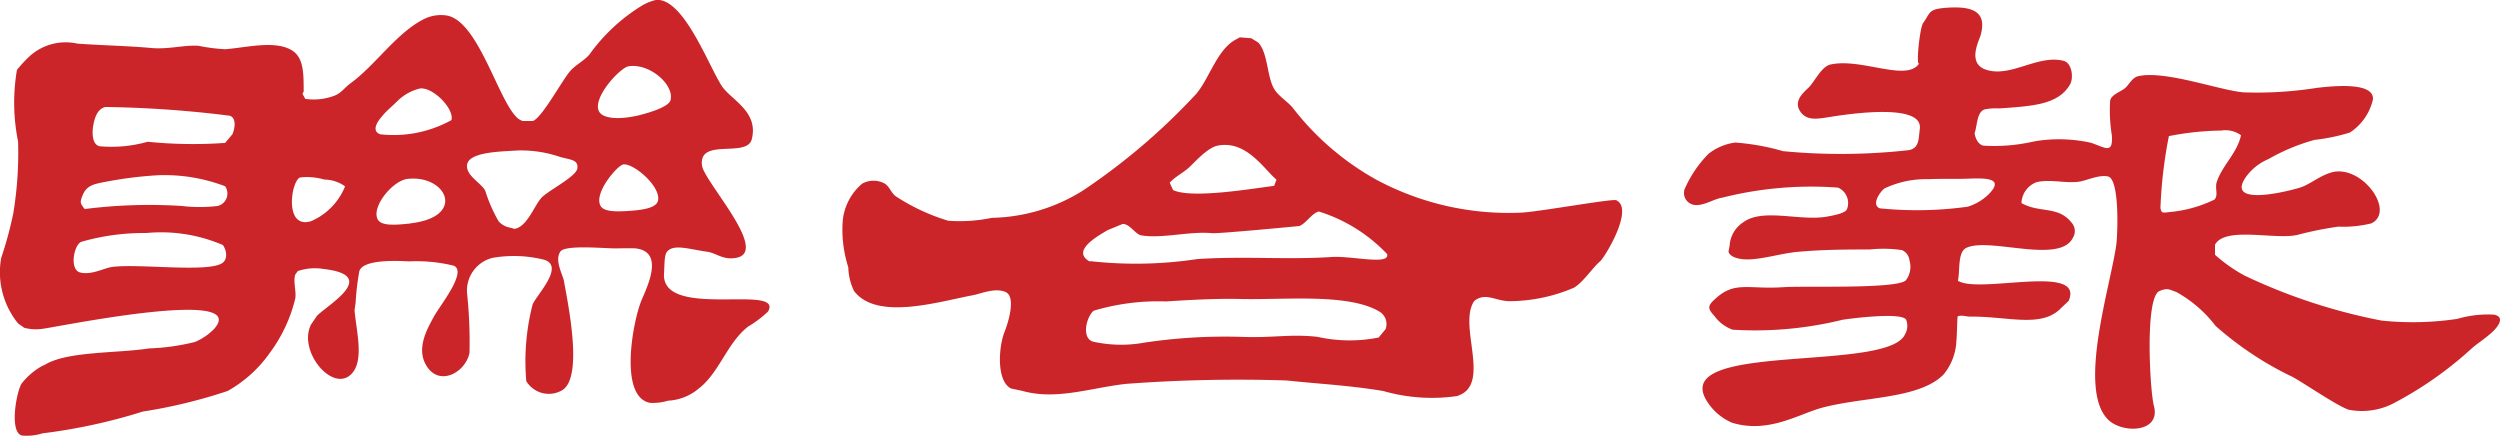 <svg id="logo聯合報" xmlns="http://www.w3.org/2000/svg" width="81" height="14.132" viewBox="0 0 81 14.132">
  <path id="Path_1" data-name="Path 1" d="M126.11,10.106c-.122-.058-2.441.363-3.055.4a9.069,9.069,0,0,1-4.721-1.067A8.841,8.841,0,0,1,115.62,7.1c-.176-.206-.455-.368-.594-.6-.241-.41-.195-1.161-.518-1.506l-.225-.137-.37-.029-.115.064c-.617.311-.874,1.277-1.3,1.771a20.673,20.673,0,0,1-3.644,3.113,5.751,5.751,0,0,1-2.976.9,5.078,5.078,0,0,1-1.414.094,6.534,6.534,0,0,1-1.709-.8c-.14-.111-.191-.3-.339-.4a.758.758,0,0,0-.741,0,1.8,1.8,0,0,0-.632,1.266,4,4,0,0,0,.185,1.442,1.861,1.861,0,0,0,.185.767c.738.977,2.755.342,3.87.135.252-.052.709-.248,1.041-.1.366.162.052,1.084-.037,1.3-.187.472-.269,1.589.216,1.826l.358.075c1.106.314,2.225-.1,3.369-.226a48.781,48.781,0,0,1,5.193-.11c1.113.116,2.051.161,3.139.342a5.719,5.719,0,0,0,2.381.165c1.157-.346.024-2.283.562-3.076l.033-.03c.367-.259.688.044,1.154.03a5.34,5.34,0,0,0,2.046-.436c.312-.186.583-.626.856-.862C125.744,11.942,126.7,10.376,126.11,10.106ZM112.273,9.04c.212-.2.6-.641.929-.705.924-.176,1.484.753,1.9,1.105l-.077.2c-.66.08-2.66.428-3.275.136l-.109-.239C111.817,9.342,112.079,9.217,112.273,9.04Zm6.361,5.245-.223.269a4.8,4.8,0,0,1-1.98-.022c-.911-.1-1.407.041-2.482,0a17.535,17.535,0,0,0-3.138.189,4.178,4.178,0,0,1-1.662-.036c-.383-.131-.194-.827.032-1a7.283,7.283,0,0,1,2.344-.3c.8-.053,1.7-.1,2.424-.079,1.451.032,3.5-.193,4.5.415A.469.469,0,0,1,118.634,14.285Zm-1.748-2.34c-1.415.094-2.853-.033-4.353.067a13.287,13.287,0,0,1-3.423.072h-.073c-.6-.346.311-.841.595-1.01l.484-.2c.226-.012.422.343.6.369.675.116,1.561-.14,2.3-.07.2.021,2.817-.23,2.828-.232.216-.085.422-.434.633-.469a5.171,5.171,0,0,1,2.209,1.378C118.783,12.223,117.538,11.9,116.886,11.945Z" transform="translate(-73.743 -3.618)" fill="#cb2529"/>
  <path id="Path_2" data-name="Path 2" d="M228.307,11.116a3.48,3.48,0,0,0-1.192.137,9.785,9.785,0,0,1-2.453.055,18.457,18.457,0,0,1-4.444-1.46,5.035,5.035,0,0,1-.954-.672l0-.327c.33-.6,1.923-.155,2.657-.314a11.407,11.407,0,0,1,1.339-.271,3.779,3.779,0,0,0,1.071-.106c.8-.391-.329-1.947-1.315-1.644-.411.128-.68.393-1.026.494-.638.186-2.383.561-1.71-.372a1.715,1.715,0,0,1,.71-.558,6.489,6.489,0,0,1,1.5-.625,6.087,6.087,0,0,0,1.145-.238,1.742,1.742,0,0,0,.747-1.077c.033-.545-1.185-.446-1.824-.369a12.416,12.416,0,0,1-2.376.144c-.778-.067-2.549-.724-3.411-.522-.194.044-.3.289-.431.394s-.438.206-.472.393a5,5,0,0,0,.054,1.128c.043.629-.221.392-.677.241a4.782,4.782,0,0,0-1.783-.055l-.2.041a5.68,5.68,0,0,1-1.5.107c-.24-.046-.3-.419-.282-.419.08-.23.066-.658.311-.753a1.784,1.784,0,0,1,.479-.034c1.1-.076,1.909-.123,2.291-.766.136-.226.063-.711-.2-.775-.843-.217-1.738.568-2.538.278-.591-.217-.2-.936-.156-1.1.221-.771-.249-.956-1.082-.9-.623.042-.531.157-.775.491-.119.16-.249,1.524-.119,1.293-.376.653-1.878-.173-2.894.058-.291.07-.518.577-.712.757s-.465.436-.269.747c.212.334.562.259,1.03.184.8-.126,2.968-.41,2.853.4-.04.3-.008.614-.349.684a19.742,19.742,0,0,1-4.08.034,7.493,7.493,0,0,0-1.547-.279,1.766,1.766,0,0,0-.865.361,3.733,3.733,0,0,0-.746,1.077.39.39,0,0,0,.319.586c.3.017.6-.2.87-.239A11.763,11.763,0,0,1,207.051,7a.546.546,0,0,1,.283.713c-.075.128-.486.2-.677.232-.867.14-2.058-.289-2.686.184a.971.971,0,0,0-.433.75l-.037.194c.051.192.373.263.677.253.5-.023,1.046-.195,1.539-.243.832-.077,1.542-.077,2.376-.08a4.121,4.121,0,0,1,1.031.022.409.409,0,0,1,.239.325.723.723,0,0,1-.114.651c-.27.291-3.243.178-3.96.224-1.146.079-1.58-.21-2.215.378-.248.219-.259.308-.034.549a1.259,1.259,0,0,0,.594.451,11.826,11.826,0,0,0,3.564-.322c.272-.042,1.892-.251,2.057-.006a.546.546,0,0,1-.036.481c-.573,1.249-7.707.208-6.4,2.189a1.782,1.782,0,0,0,.8.673c1.168.356,2.143-.272,2.886-.479,1.361-.372,3.15-.278,3.956-1.075a1.824,1.824,0,0,0,.425-1.106c.023-.241.023-.782.045-.791.174-.046.239.015.424.012,1.219-.008,2.306.381,2.931-.286l.236-.222c.531-1.23-2.9-.214-3.588-.654.076-.318-.022-.941.285-1.071.761-.34,3.019.544,3.442-.323a.406.406,0,0,0-.042-.486c-.44-.558-1.027-.3-1.626-.636a.751.751,0,0,1,.505-.683c.473-.092.889.045,1.347-.008.259-.035.648-.236.95-.172.375.075.321,1.805.272,2.2-.177,1.323-1.26,4.65-.283,5.662.455.48,1.739.454,1.5-.431-.128-.473-.3-3.521.182-3.719.273-.114.316-.043.541.03a4.081,4.081,0,0,1,1.275,1.1,10.775,10.775,0,0,0,2.384,1.6c.266.1,1.46.945,1.92,1.114A2.234,2.234,0,0,0,225,14.013a11.979,11.979,0,0,0,2.6-1.82c.2-.17.432-.315.625-.494C228.362,11.583,228.717,11.2,228.307,11.116ZM211.922,7.225a1.7,1.7,0,0,1-.668.393,11.961,11.961,0,0,1-2.851.053c-.289-.118.02-.548.152-.644a3.117,3.117,0,0,1,1.423-.3c.416-.021.89,0,1.309-.018C211.9,6.684,212.439,6.707,211.922,7.225Zm5.906.563c-.29.033-.286.045-.332-.12a14.75,14.75,0,0,1,.274-2.337,9.314,9.314,0,0,1,1.7-.18.856.856,0,0,1,.637.152c-.126.581-.6.967-.783,1.505-.074.216.058.418-.074.578A4.149,4.149,0,0,1,217.828,7.788Z" transform="translate(-147.498 -0.921)" fill="#cb2529"/>
  <path id="Path_3" data-name="Path 3" d="M21.514,9.107c.022-.308,0-.616.119-.726.23-.224.708-.054,1.271.024.3.038.518.278.941.2,1.114-.186-1.03-2.463-1.1-2.992-.118-.914,1.45-.235,1.611-.848.231-.88-.634-1.266-.943-1.691-.422-.6-1.244-2.9-2.155-2.826a1.587,1.587,0,0,0-.509.215A5.846,5.846,0,0,0,19.1,2.013c-.167.2-.446.336-.623.535-.241.269-.939,1.555-1.217,1.622h-.316C16.263,4.043,15.6.938,14.47.752a1.234,1.234,0,0,0-.7.1c-.909.436-1.607,1.519-2.433,2.111-.169.125-.286.311-.512.391a1.9,1.9,0,0,1-.935.1L9.8,3.286l.039-.07c0-.6,0-1.108-.391-1.342C8.887,1.55,8,1.791,7.294,1.845a5.785,5.785,0,0,1-.862-.111c-.477-.031-.977.122-1.53.071-.733-.068-1.618-.085-2.39-.141a1.742,1.742,0,0,0-1.534.391,4.327,4.327,0,0,0-.429.459A6.351,6.351,0,0,0,.586,4.838,12.071,12.071,0,0,1,.43,7.166,12.344,12.344,0,0,1,.038,8.609,2.632,2.632,0,0,0,.586,10.73l.2.141a1.488,1.488,0,0,0,.586.033c.445-.049,6.759-1.361,5.568,0a1.893,1.893,0,0,1-.626.427,7.2,7.2,0,0,1-1.49.208c-1.016.161-2.65.085-3.371.53l-.081.035a2.224,2.224,0,0,0-.667.567c-.16.219-.419,1.564,0,1.69a1.665,1.665,0,0,0,.667-.07,18.271,18.271,0,0,0,3.254-.706,16.841,16.841,0,0,0,2.749-.667,4.151,4.151,0,0,0,1.37-1.239,4.859,4.859,0,0,0,.823-1.764c.035-.241-.075-.542,0-.772l.081-.11a1.714,1.714,0,0,1,.823-.07c1.824.208.178,1.139-.2,1.517l-.195.286c-.431.855.682,2.2,1.293,1.617.446-.427.176-1.386.117-2.079l.035-.247a8.223,8.223,0,0,1,.121-1.023c.122-.393,1.268-.334,1.608-.315a5.094,5.094,0,0,1,1.45.139c.449.191-.451,1.3-.627,1.623-.214.391-.593,1.027-.275,1.589.417.736,1.288.25,1.413-.39a15.025,15.025,0,0,0-.08-1.937,1.093,1.093,0,0,1,.82-1.137,4.028,4.028,0,0,1,1.613.044c.827.172-.245,1.218-.313,1.483a7.369,7.369,0,0,0-.2,2.466.853.853,0,0,0,1.179.284c.672-.445.164-2.821.041-3.53-.041-.21-.309-.666-.118-.949.14-.228,1.39-.107,1.766-.107-.415.01.565-.012.663,0,.949.1.4,1.212.2,1.688-.266.63-.75,3.119.275,3.317a1.688,1.688,0,0,0,.586-.07,1.668,1.668,0,0,0,.984-.384c.686-.526.924-1.481,1.608-2.015a3.563,3.563,0,0,0,.651-.492C25.4,9.422,21.411,10.63,21.514,9.107ZM7.175,8.79c-.51.287-2.684,0-3.528.107-.269.03-.681.281-1.062.178-.331-.1-.2-.872.044-.989A7.348,7.348,0,0,1,4.743,7.8a5.06,5.06,0,0,1,2.476.388C7.343,8.353,7.4,8.664,7.175,8.79ZM7.056,6.923a4.979,4.979,0,0,1-1.172,0,16.628,16.628,0,0,0-3.14.1c-.132-.171-.166-.2-.077-.421.127-.334.338-.384.748-.46a12.754,12.754,0,0,1,1.722-.215,5.521,5.521,0,0,1,2.158.358A.416.416,0,0,1,7.056,6.923ZM7.53,4.6l-.235.28a14.626,14.626,0,0,1-2.512-.037,4.264,4.264,0,0,1-1.568.144c-.23-.069-.23-.418-.2-.636.049-.286.134-.568.4-.635A36.167,36.167,0,0,1,7.449,4C7.668,4.083,7.61,4.413,7.53,4.6Zm3.639,1.716A2.07,2.07,0,0,1,10.08,7.416C9.186,7.691,9.436,6.087,9.726,6a1.989,1.989,0,0,1,.782.068,1.183,1.183,0,0,1,.669.217Zm2.125,1.175c-.618.068-.964.061-1.062-.146-.194-.407.5-1.255.983-1.3C14.47,5.913,15.119,7.277,13.294,7.487ZM12.313,4.6c-.31-.125-.044-.459.08-.6.138-.169.316-.308.467-.46a1.562,1.562,0,0,1,.747-.423c.415-.053,1.112.648,1.021,1.024A3.868,3.868,0,0,1,12.313,4.6Zm5.215,2.077c-.222.25-.463.942-.866.988l-.113-.036a.642.642,0,0,1-.393-.208,4.847,4.847,0,0,1-.433-.988c-.123-.253-.641-.492-.589-.85.067-.423,1.149-.423,1.646-.458a3.912,3.912,0,0,1,1.376.213c.337.092.58.086.552.361S17.755,6.422,17.528,6.672ZM20.355,2.4c.676-.12,1.5.593,1.37,1.094-.062.241-.8.436-1.059.5-.63.143-1.068.084-1.214-.073C19.088,3.525,20.068,2.459,20.355,2.4Zm.961,4.362c-.046.17-.305.259-.688.3-.709.07-1.1.048-1.185-.172-.178-.431.574-1.292.755-1.313C20.534,5.535,21.44,6.311,21.316,6.765Z" transform="translate(0 -0.25)" fill="#cb2529"/>
</svg>
